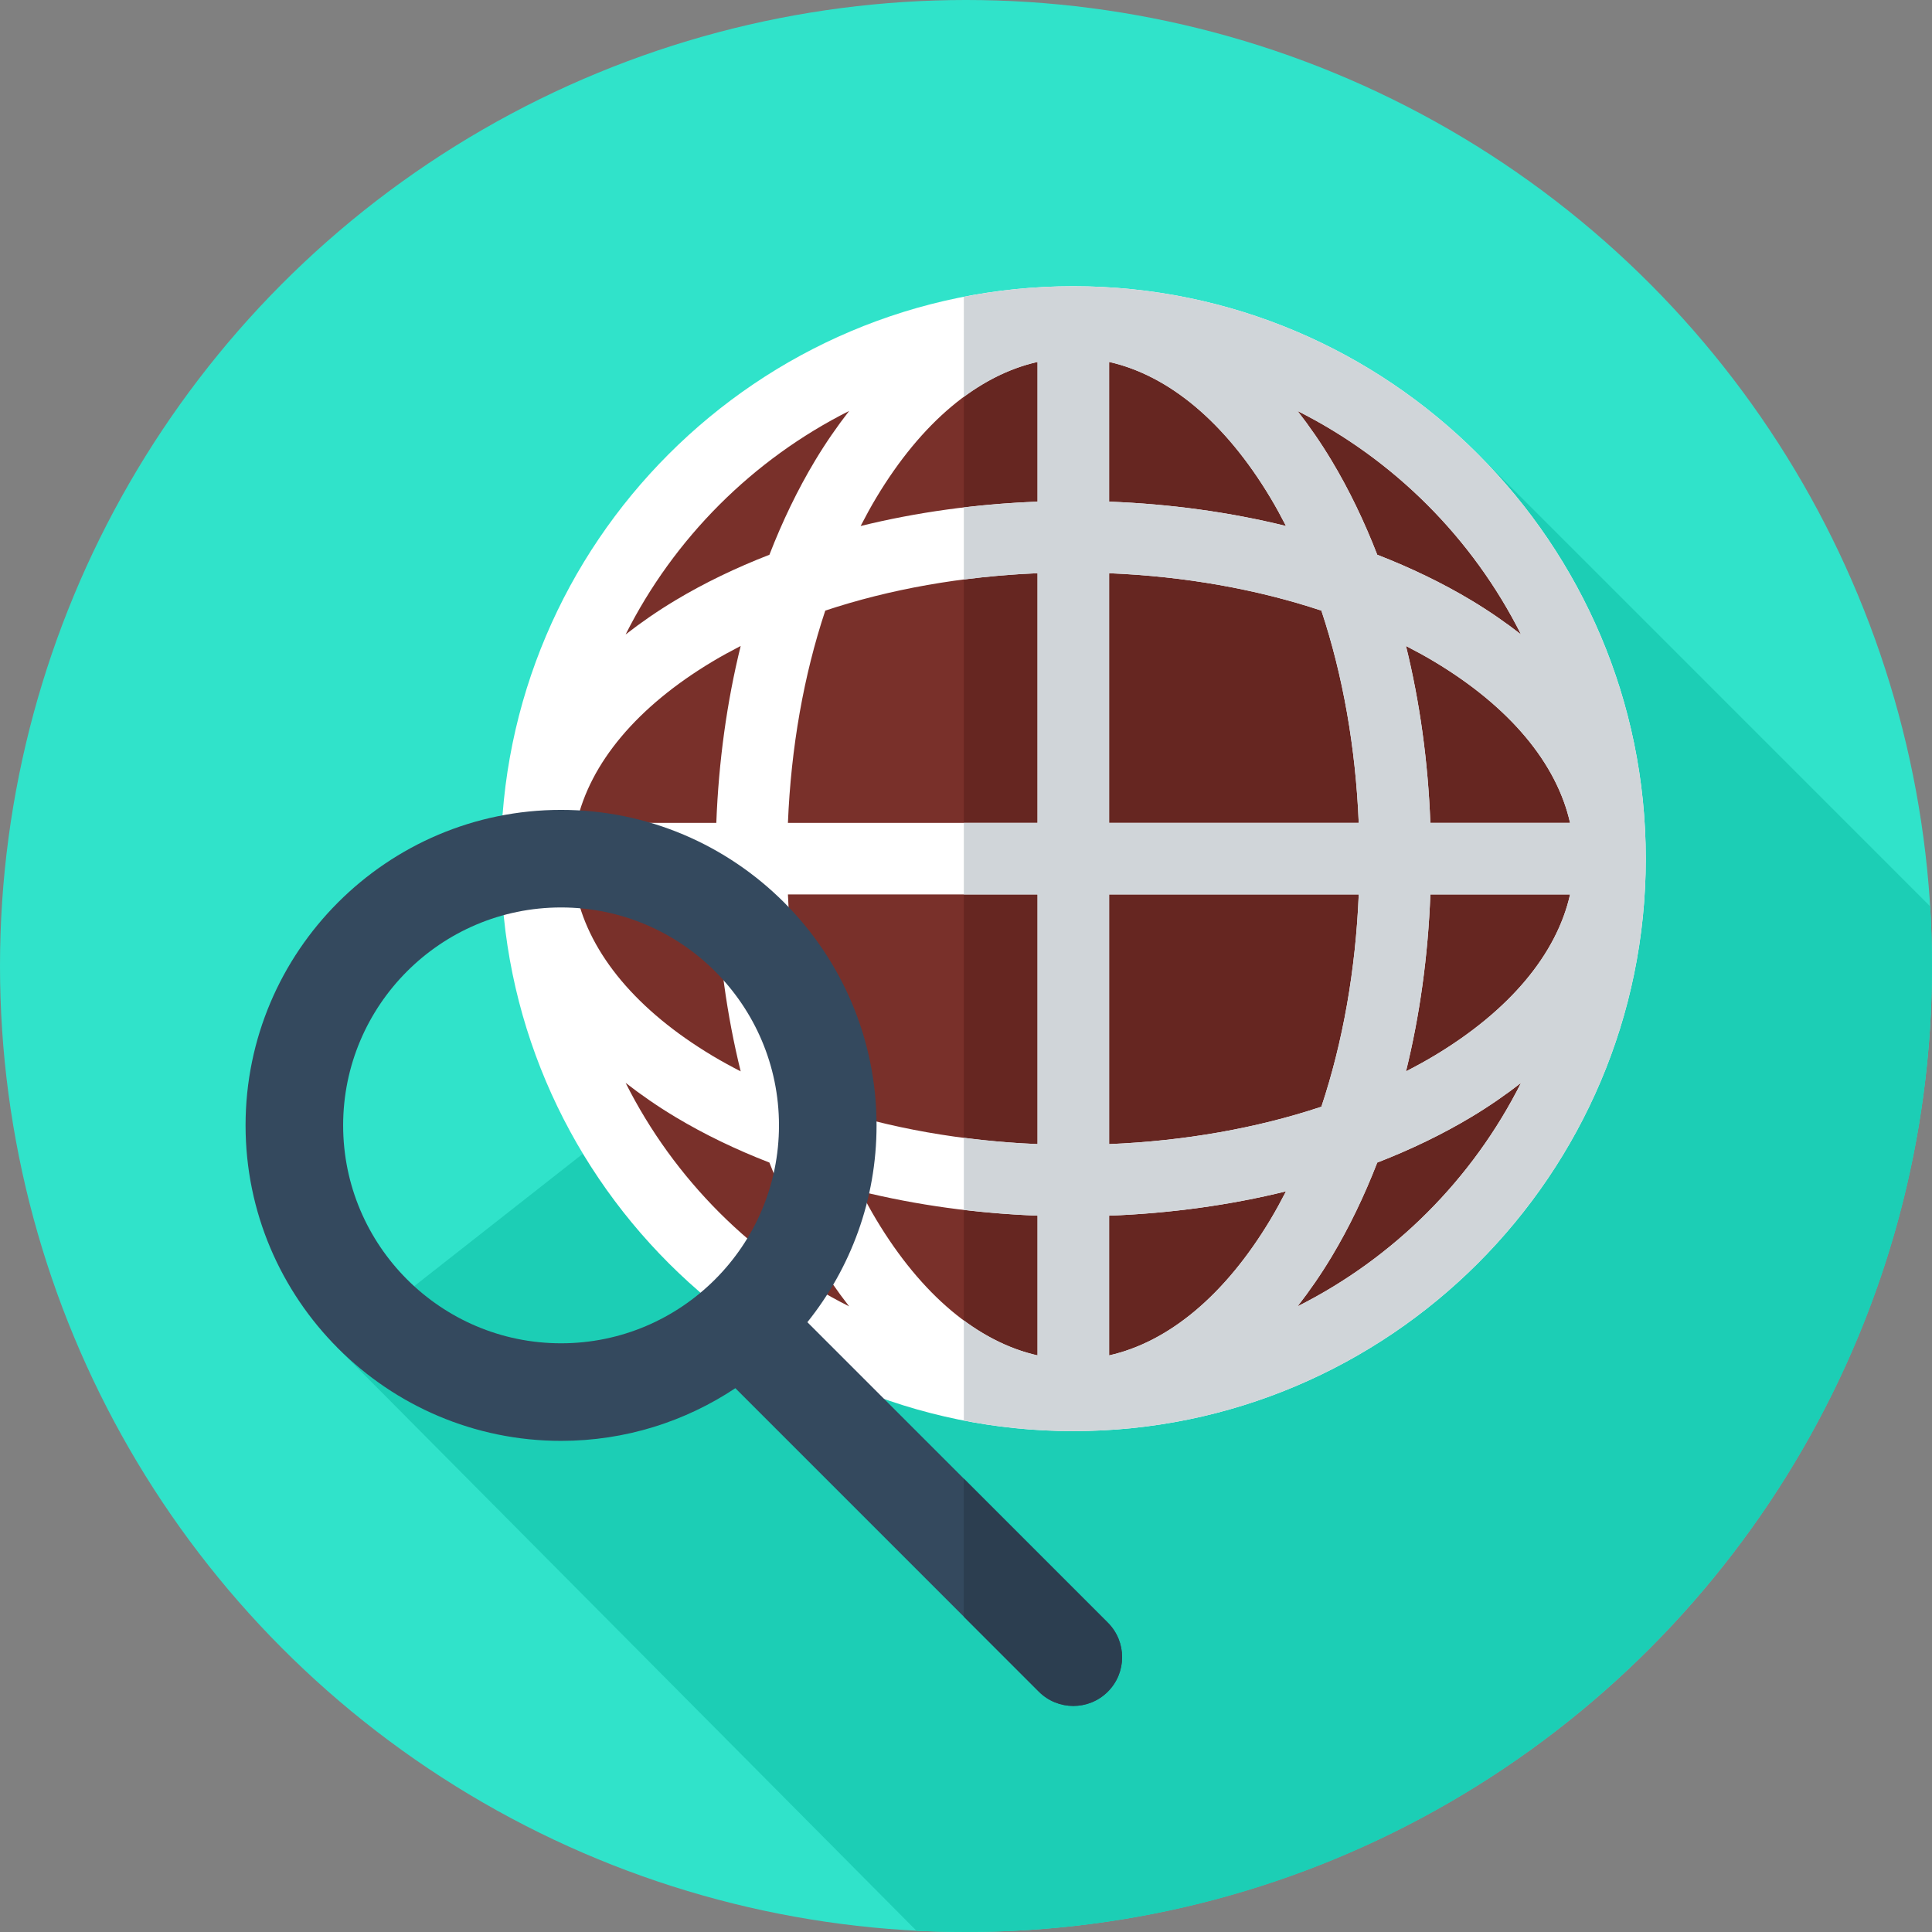 <?xml version="1.0" encoding="UTF-8" standalone="no"?>
<!-- Generator: Adobe Illustrator 19.0.0, SVG Export Plug-In . SVG Version: 6.00 Build 0)  -->

<svg
   xmlns:dc="http://purl.org/dc/elements/1.1/"
   xmlns:cc="http://creativecommons.org/ns#"
   xmlns:rdf="http://www.w3.org/1999/02/22-rdf-syntax-ns#"
   xmlns:svg="http://www.w3.org/2000/svg"
   xmlns="http://www.w3.org/2000/svg"
   xmlns:sodipodi="http://sodipodi.sourceforge.net/DTD/sodipodi-0.dtd"
   xmlns:inkscape="http://www.inkscape.org/namespaces/inkscape"
   version="1.1"
   id="Layer_1"
   x="0px"
   y="0px"
   viewBox="0 0 297 297"
   style="enable-background:new 0 0 297 297;"
   xml:space="preserve"
   sodipodi:docname="find.svg"
   inkscape:version="0.92.3 (2405546, 2018-03-11)"><rect x="0" y="0" width="297" height="297" fill="#808080" stroke="none"/><defs
   id="defs63" /><sodipodi:namedview
   pagecolor="#ffffff"
   bordercolor="#666666"
   borderopacity="1"
   objecttolerance="10"
   gridtolerance="10"
   guidetolerance="10"
   inkscape:pageopacity="0"
   inkscape:pageshadow="2"
   inkscape:window-width="1920"
   inkscape:window-height="1017"
   id="namedview61"
   showgrid="false"
   inkscape:zoom="0.79461279"
   inkscape:cx="148.5"
   inkscape:cy="148.5"
   inkscape:window-x="0"
   inkscape:window-y="27"
   inkscape:window-maximized="1"
   inkscape:current-layer="g28" />
<g
   id="g28">
	<g
   id="g12"
   style="fill:#30e3ca;fill-opacity:1">
		<g
   id="g10"
   style="fill:#30e3ca;fill-opacity:1">
			<g
   id="g8"
   style="fill:#30e3ca;fill-opacity:1">
				<g
   id="g6"
   style="fill:#30e3ca;fill-opacity:1">
					<g
   id="g4"
   style="fill:#30e3ca;fill-opacity:1">
						<circle
   style="fill:#30e3ca;fill-opacity:1"
   cx="148.5"
   cy="148.5"
   r="148.5"
   id="circle2" />
					</g>
				</g>
			</g>
		</g>
	</g>
	<path
   style="fill:#1cceb5;fill-opacity:1"
   d="M296.709,139.32l-69.764-69.767L51.762,207.068l89.122,89.74c2.523,0.127,5.062,0.192,7.616,0.192   c82.014,0,148.5-66.486,148.5-148.5C297,145.416,296.895,142.357,296.709,139.32z"
   id="path14" />
	<circle
   style="fill:#79302A;"
   cx="165"
   cy="132"
   r="82.5"
   id="circle16" />
	<path
   style="fill:#662621;"
   d="M165,49.5c-5.769,0-11.398,0.597-16.833,1.724v161.553c5.435,1.127,11.064,1.724,16.833,1.724   c45.563,0,82.5-36.937,82.5-82.5S210.563,49.5,165,49.5z"
   id="path18" />
	<path
   style="fill:#FFFFFF;"
   d="M165,44c-48.523,0-88,39.477-88,88s39.477,88,88,88s88-39.477,88-88S213.523,44,165,44z    M233.826,97.536c-2.358-1.836-4.898-3.597-7.66-5.254c-4.449-2.67-9.299-5.002-14.446-7.002c-2-5.147-4.332-9.997-7.002-14.446   c-1.657-2.761-3.418-5.302-5.254-7.66C214.284,70.625,226.375,82.717,233.826,97.536z M241.363,126.5h-21.48   c-0.357-9.438-1.625-18.599-3.746-27.198c1.495,0.771,2.962,1.568,4.369,2.413C232.081,108.659,239.293,117.307,241.363,126.5z    M159.5,126.5h-38.375c0.473-11.607,2.437-22.693,5.741-32.634c9.941-3.304,21.028-5.272,32.633-5.747V126.5H159.5z M159.5,137.5   v38.38c-11.606-0.475-22.692-2.443-32.633-5.747c-3.304-9.941-5.268-21.026-5.741-32.634L159.5,137.5L159.5,137.5z M170.5,137.5   h38.375c-0.473,11.607-2.437,22.693-5.741,32.634c-9.941,3.304-21.028,5.272-32.633,5.747V137.5H170.5z M170.5,126.5V88.12   c11.606,0.475,22.692,2.443,32.633,5.747c3.304,9.941,5.268,21.026,5.741,32.634H170.5V126.5z M195.285,76.493   c0.845,1.408,1.641,2.874,2.412,4.369c-8.599-2.121-17.761-3.387-27.198-3.745v-21.48   C179.693,57.707,188.341,64.919,195.285,76.493z M134.715,76.493c6.944-11.574,15.592-18.786,24.785-20.856v21.48   c-9.437,0.358-18.599,1.624-27.198,3.745C133.074,79.367,133.87,77.901,134.715,76.493z M130.536,63.174   c-1.836,2.358-3.597,4.898-5.254,7.66c-2.67,4.449-5.002,9.299-7.002,14.446c-5.148,2-9.997,4.333-14.446,7.002   c-2.761,1.657-5.302,3.418-7.66,5.254C103.625,82.717,115.716,70.625,130.536,63.174z M109.493,101.715   c1.408-0.845,2.874-1.641,4.369-2.413c-2.121,8.599-3.388,17.76-3.746,27.198h-21.48   C90.707,117.307,97.919,108.659,109.493,101.715z M110.117,137.5c0.357,9.438,1.625,18.599,3.746,27.198   c-1.495-0.771-2.962-1.568-4.369-2.413c-11.574-6.944-18.786-15.592-20.857-24.785H110.117z M96.174,166.464   c2.358,1.836,4.898,3.597,7.66,5.254c4.449,2.67,9.299,5.002,14.446,7.002c2,5.147,4.332,9.997,7.002,14.446   c1.657,2.761,3.418,5.302,5.254,7.66C115.716,193.375,103.625,181.283,96.174,166.464z M134.715,187.507   c-0.845-1.408-1.641-2.874-2.412-4.369c8.599,2.121,17.761,3.387,27.198,3.745v21.48   C150.307,206.293,141.659,199.081,134.715,187.507z M195.285,187.507c-6.944,11.574-15.592,18.786-24.785,20.856v-21.48   c9.437-0.358,18.599-1.624,27.198-3.745C196.926,184.633,196.13,186.099,195.285,187.507z M199.464,200.826   c1.836-2.358,3.597-4.898,5.254-7.66c2.67-4.449,5.002-9.299,7.002-14.446c5.148-2,9.997-4.332,14.446-7.002   c2.761-1.657,5.302-3.418,7.66-5.254C226.375,181.283,214.284,193.375,199.464,200.826z M220.507,162.285   c-1.408,0.845-2.874,1.641-4.369,2.413c2.121-8.599,3.388-17.76,3.746-27.198h21.48   C239.293,146.693,232.081,155.341,220.507,162.285z"
   id="path20" />
	<path
   style="fill:#D0D5D9;"
   d="M165,44c-5.756,0-11.382,0.562-16.833,1.622V61.01c3.621-2.677,7.427-4.494,11.333-5.374v21.48   c-3.831,0.146-7.612,0.448-11.333,0.889v11.086c3.708-0.479,7.488-0.816,11.333-0.973v38.38h-11.333v11H159.5v38.38   c-3.845-0.157-7.625-0.494-11.333-0.973v11.086c3.721,0.441,7.502,0.744,11.333,0.889v21.48c-3.906-0.88-7.712-2.697-11.333-5.374   v15.388C153.618,219.438,159.244,220,165,220c48.523,0,88-39.477,88-88S213.523,44,165,44z M233.826,97.536   c-2.358-1.836-4.898-3.597-7.66-5.254c-4.449-2.67-9.299-5.002-14.446-7.002c-2-5.147-4.332-9.997-7.002-14.446   c-1.657-2.761-3.418-5.302-5.254-7.66C214.284,70.625,226.375,82.717,233.826,97.536z M241.363,126.5h-21.48   c-0.357-9.438-1.625-18.599-3.746-27.198c1.495,0.771,2.962,1.568,4.369,2.413C232.081,108.659,239.293,117.307,241.363,126.5z    M170.5,55.637c9.193,2.07,17.841,9.282,24.785,20.856c0.845,1.408,1.641,2.874,2.412,4.369   c-8.599-2.121-17.761-3.387-27.198-3.745L170.5,55.637L170.5,55.637z M170.5,88.12c11.606,0.475,22.692,2.443,32.633,5.747   c3.304,9.941,5.268,21.026,5.741,32.634H170.5V88.12z M170.5,137.5h38.375c-0.473,11.607-2.437,22.693-5.741,32.634   c-9.941,3.304-21.028,5.272-32.633,5.747V137.5H170.5z M195.285,187.507c-6.944,11.574-15.592,18.786-24.785,20.856v-21.48   c9.437-0.358,18.599-1.624,27.198-3.745C196.926,184.633,196.13,186.099,195.285,187.507z M199.464,200.826   c1.836-2.358,3.597-4.898,5.254-7.66c2.67-4.449,5.002-9.299,7.002-14.446c5.148-2,9.997-4.332,14.446-7.002   c2.761-1.657,5.302-3.418,7.66-5.254C226.375,181.283,214.284,193.375,199.464,200.826z M220.507,162.285   c-1.408,0.845-2.874,1.641-4.369,2.413c2.121-8.599,3.388-17.76,3.746-27.198h21.48   C239.293,146.693,232.081,155.341,220.507,162.285z"
   id="path22" />
	<path
   style="fill:#34495E;"
   d="M170.304,249.446l-46.19-46.189c6.647-8.302,10.636-18.819,10.636-30.257   c0-26.743-21.757-48.5-48.5-48.5s-48.5,21.757-48.5,48.5s21.757,48.5,48.5,48.5c9.899,0,19.111-2.987,26.794-8.099l46.653,46.653   c1.465,1.464,3.385,2.196,5.304,2.196s3.839-0.732,5.304-2.196C173.232,257.124,173.232,252.376,170.304,249.446z M52.75,173   c0-18.472,15.028-33.5,33.5-33.5s33.5,15.028,33.5,33.5s-15.028,33.5-33.5,33.5S52.75,191.472,52.75,173z"
   id="path24" />
	<path
   style="fill:#2C3E50;"
   d="M170.304,249.446l-22.137-22.137v21.215l11.529,11.529c1.465,1.464,3.385,2.196,5.304,2.196   s3.839-0.732,5.304-2.196C173.232,257.124,173.232,252.376,170.304,249.446z"
   id="path26" />
</g>
<g
   id="g30">
</g>
<g
   id="g32">
</g>
<g
   id="g34">
</g>
<g
   id="g36">
</g>
<g
   id="g38">
</g>
<g
   id="g40">
</g>
<g
   id="g42">
</g>
<g
   id="g44">
</g>
<g
   id="g46">
</g>
<g
   id="g48">
</g>
<g
   id="g50">
</g>
<g
   id="g52">
</g>
<g
   id="g54">
</g>
<g
   id="g56">
</g>
<g
   id="g58">
</g>
</svg>